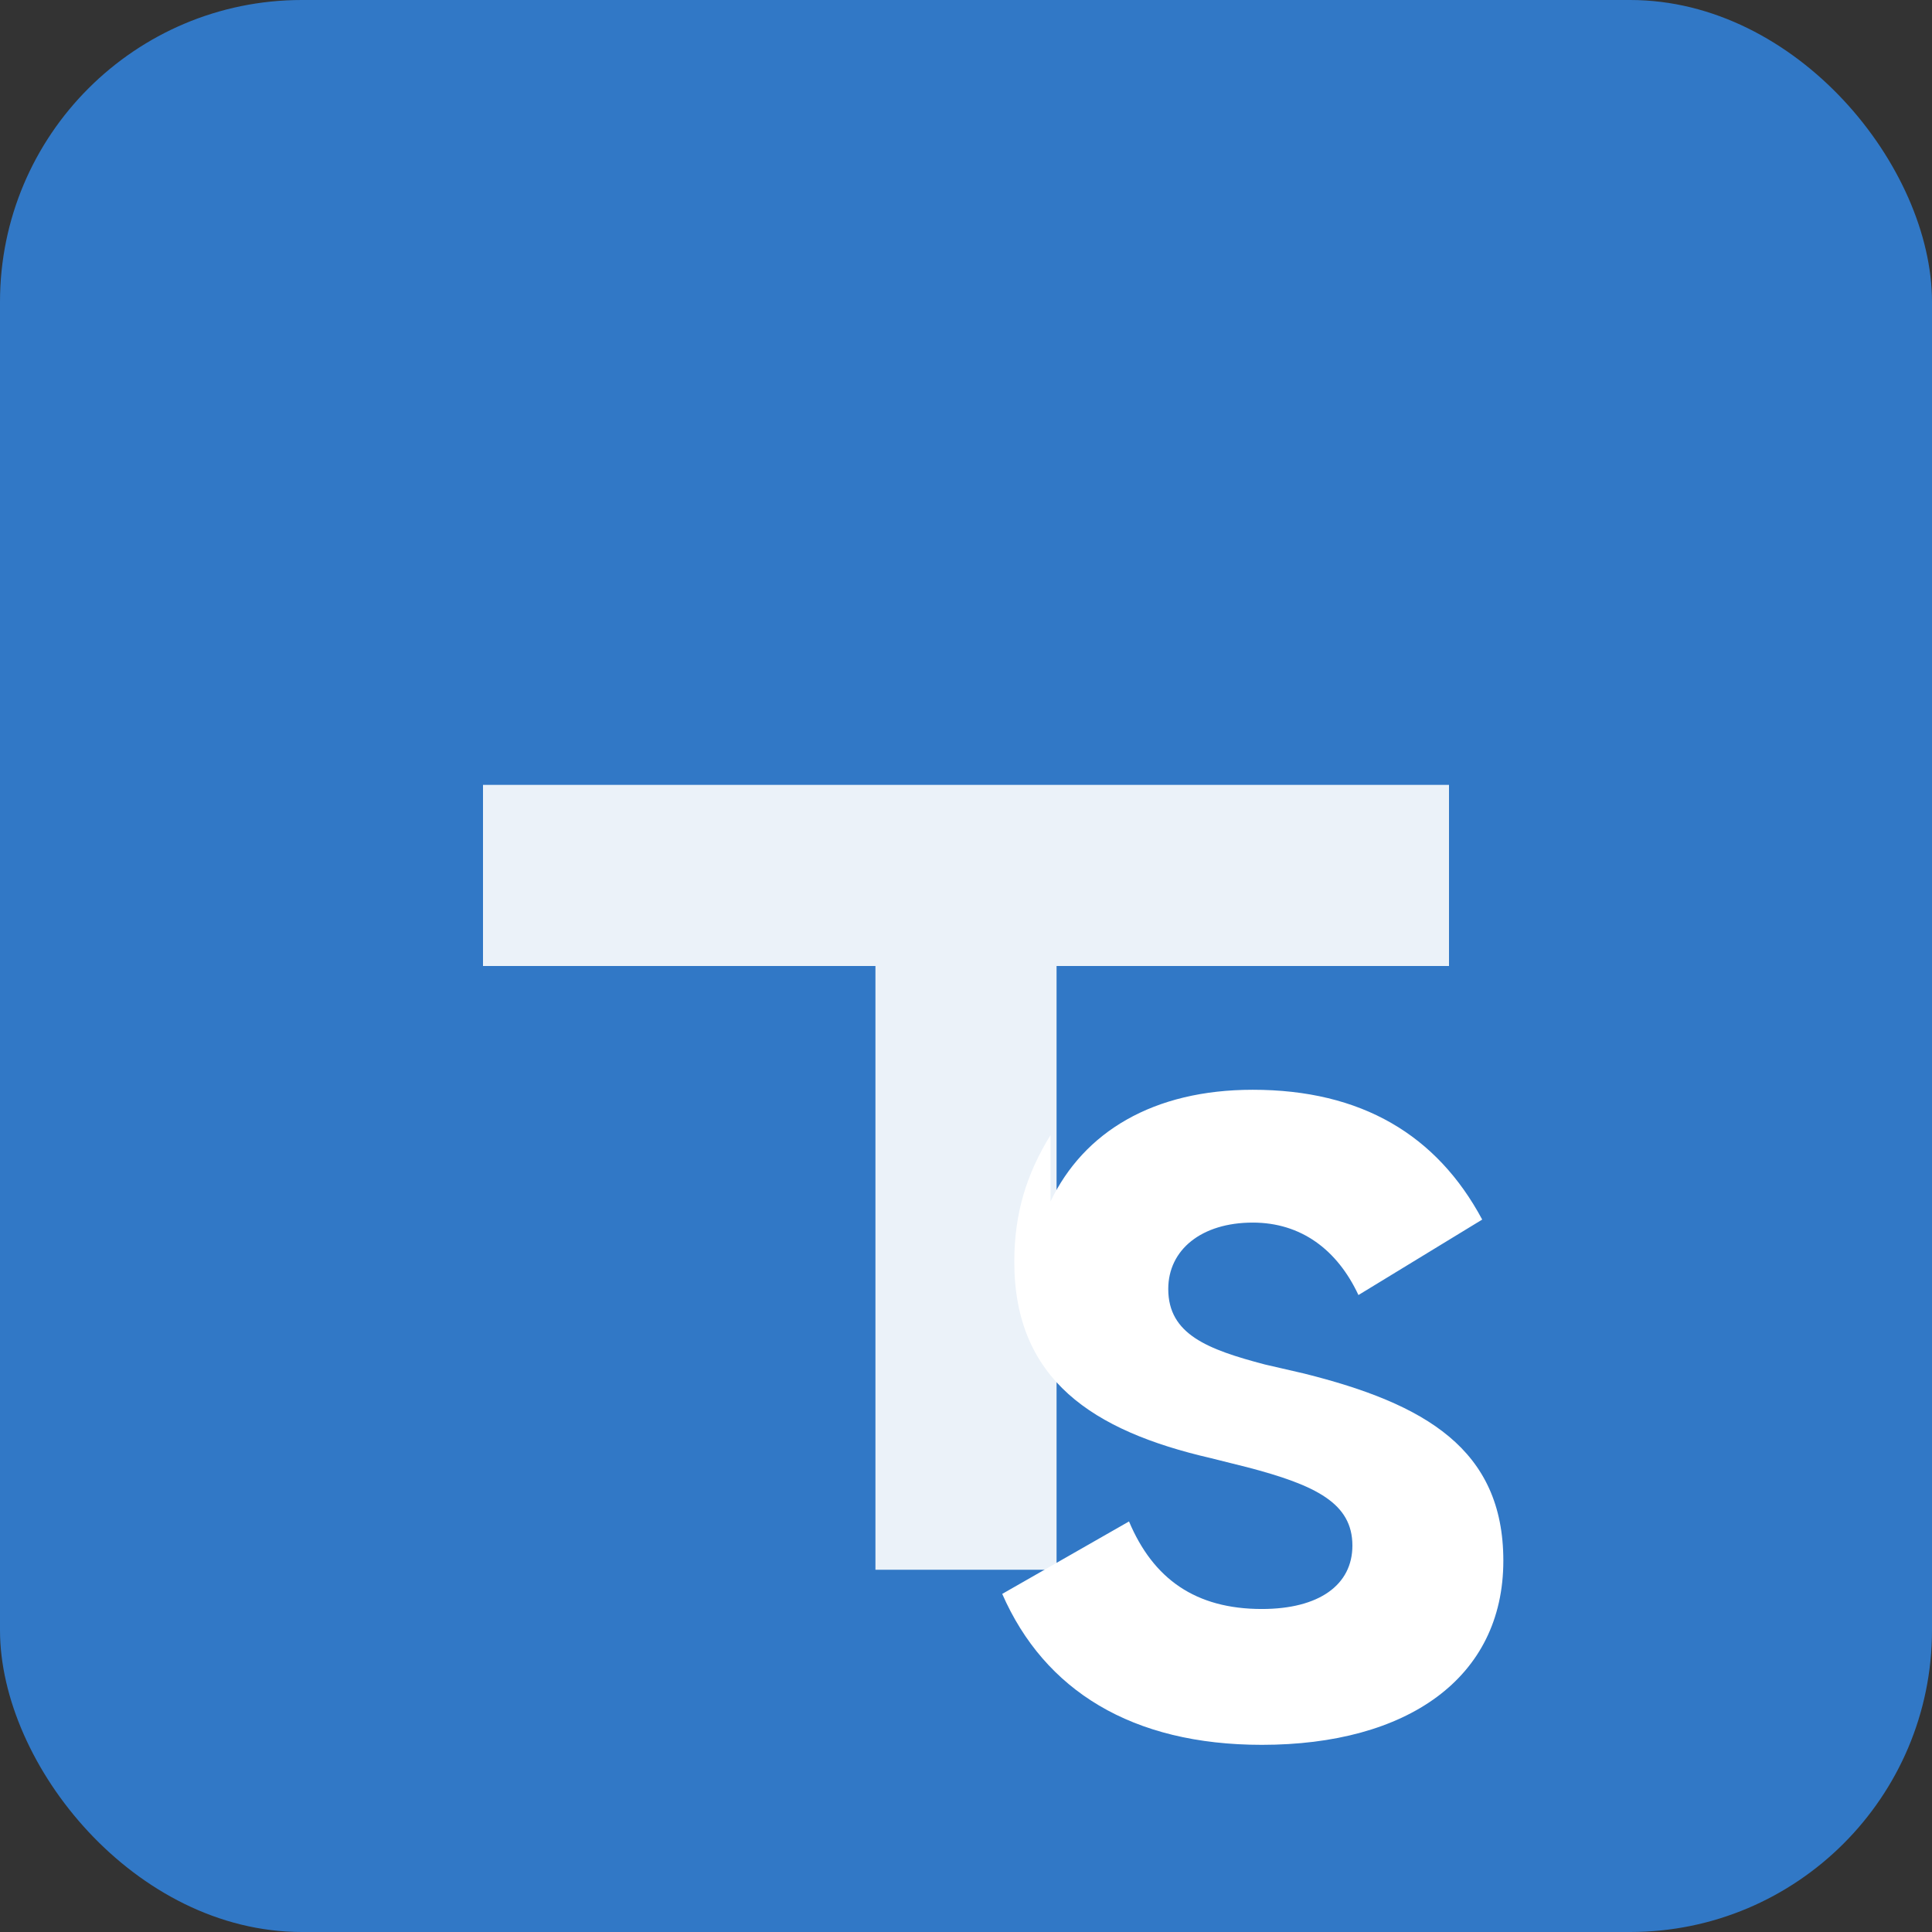 ﻿<svg xmlns="http://www.w3.org/2000/svg" viewBox="0 0 64 64">
  <rect x="0" y="0" width="64" height="64" fill="#333333" stroke="none"/>
  <rect width="64" height="64" rx="10" fill="#3178C6"/>
  <path fill="#fff" d="M16 26h32v6H35v20h-6V32H16z" opacity=".9"/>
  <path fill="#fff" d="M34.8 39.8c1.1-2.3 3.4-3.7 6.7-3.7 3.6 0 6.1 1.5 7.6 4.3l-4.1 2.5c-.7-1.5-1.9-2.4-3.5-2.4-1.7 0-2.8.9-2.8 2.2 0 1.5 1.3 2 3.2 2.5l1.3.3c4 1 6.6 2.5 6.6 6.2 0 3.9-3.2 6.1-8 6.1-4.3 0-7.2-1.8-8.6-5l4.2-2.4c.8 1.9 2.2 2.9 4.4 2.9 1.9 0 3-.8 3-2.1 0-1.4-1.2-2-3.5-2.6l-1.2-.3c-3.9-.9-6.5-2.6-6.5-6.5 0-1.6.4-2.9 1.2-4.2Z"/>
</svg>
